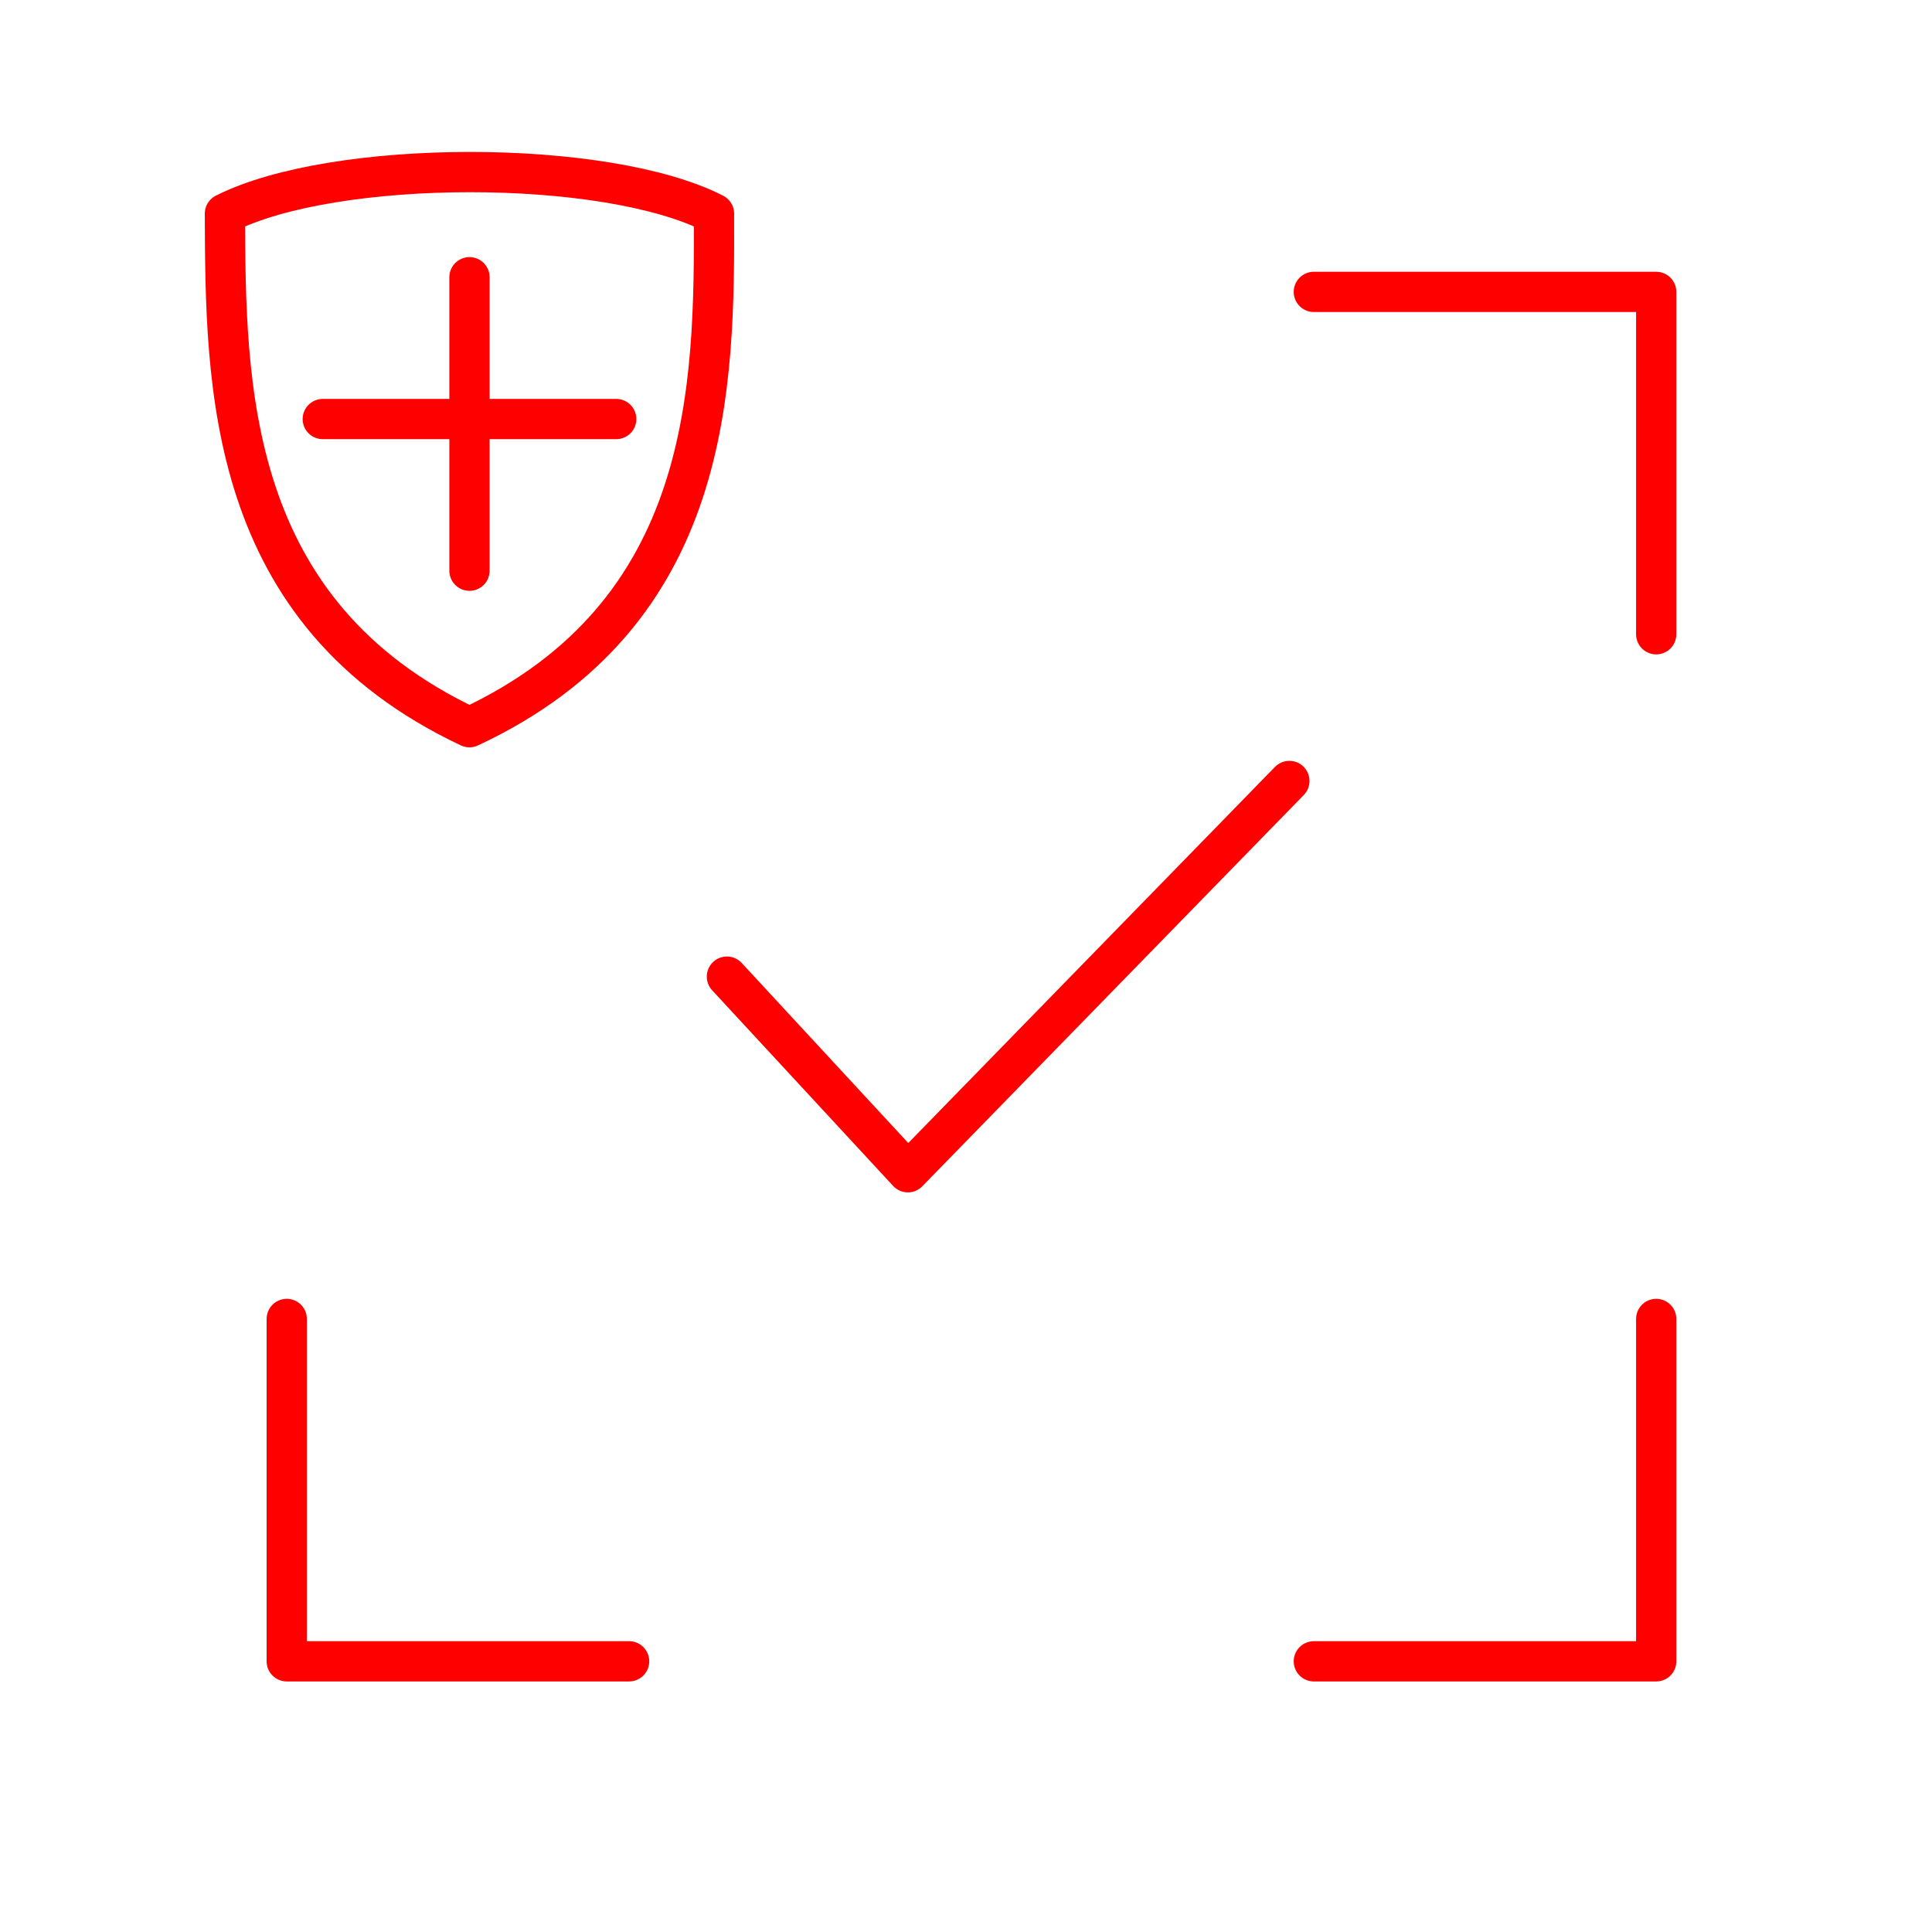 <svg xmlns="http://www.w3.org/2000/svg" viewBox="0 0 48 48"><defs><style>.a{fill:none;stroke:#ff0000;stroke-linecap:round;stroke-linejoin:round;}</style></defs><path class="a" d="M32.642,7.252h8.506v8.506"/><path class="a" d="M41.148,32.769v8.506H32.642"/><path class="a" d="M15.63,41.275H7.124V32.769"/><path class="a" d="M18.06,24.264l4.496,4.86,9.478-9.721"/><path class="a" d="M5.588,5.308c2.706-1.371,9.448-1.383,12.151,0,.012,4.266-.006,9.925-6.076,12.759C5.615,15.218,5.604,9.576,5.588,5.308Z"/><path class="a" d="M11.664,6.888v7.291M8.019,10.411h7.291"/></svg>